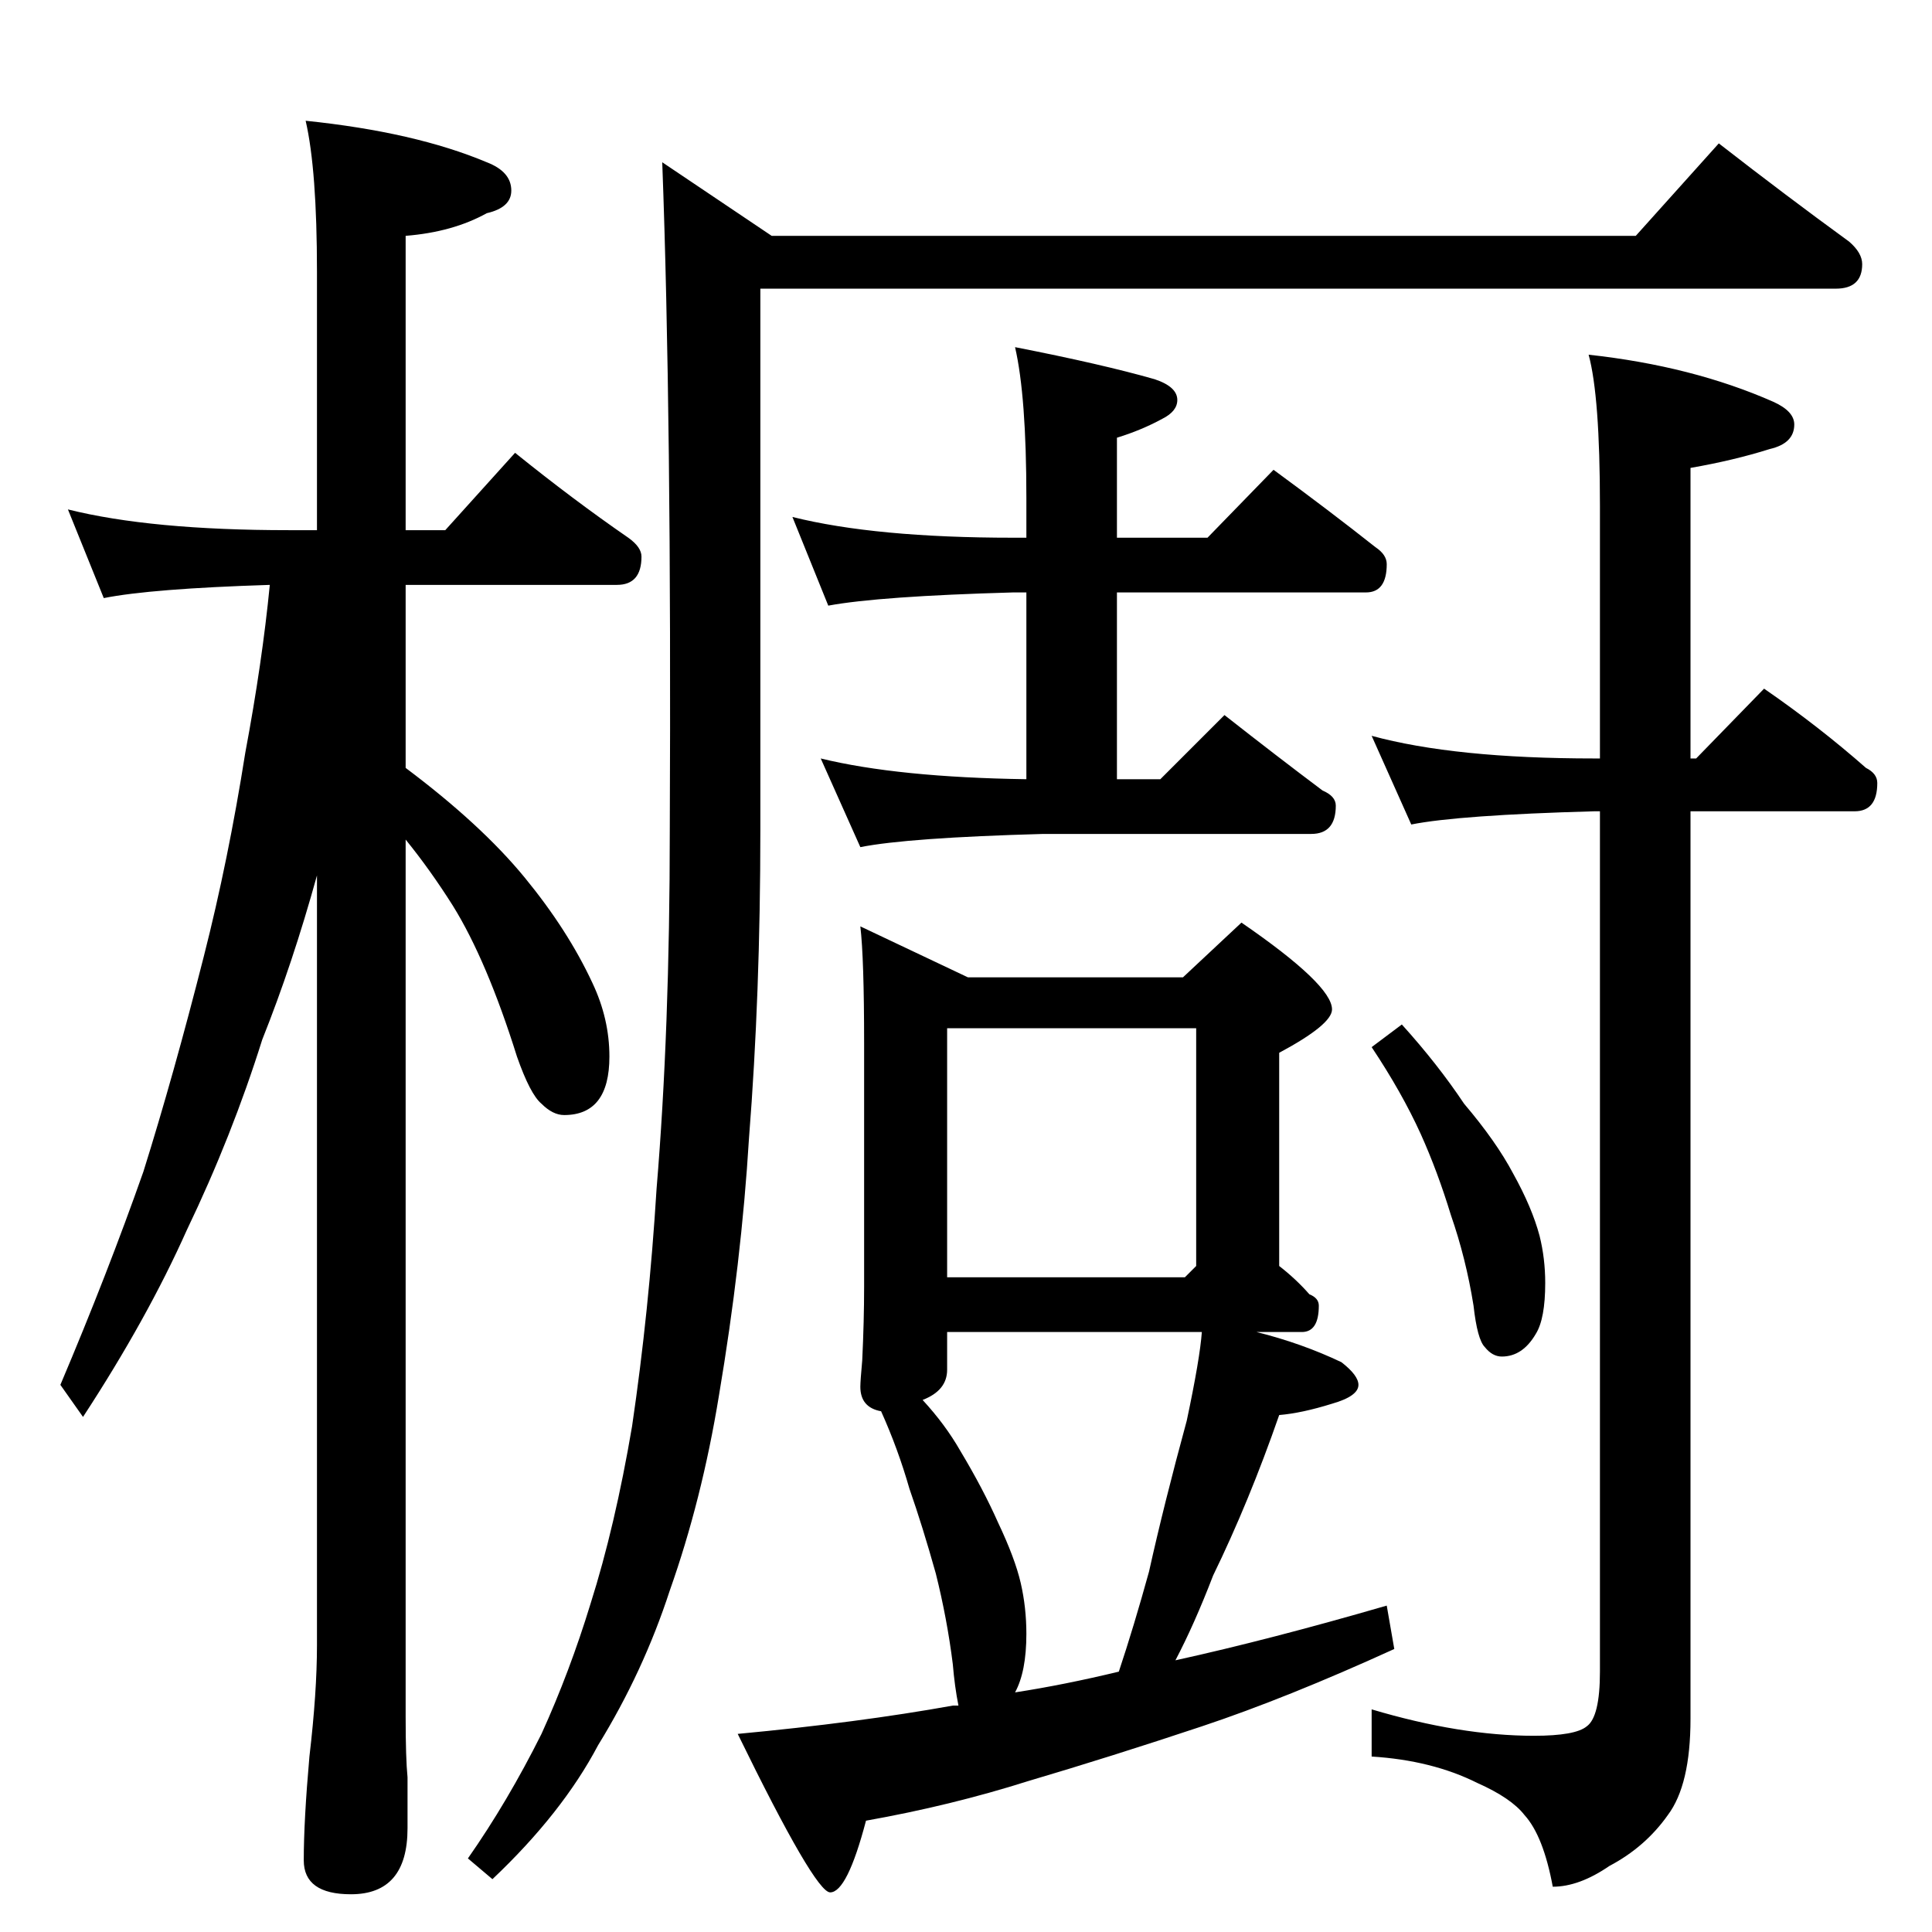 <?xml version="1.0" standalone="no"?>
<!DOCTYPE svg PUBLIC "-//W3C//DTD SVG 1.1//EN" "http://www.w3.org/Graphics/SVG/1.1/DTD/svg11.dtd" >
<svg xmlns="http://www.w3.org/2000/svg" xmlns:xlink="http://www.w3.org/1999/xlink" version="1.1" viewBox="0 -204 1024 1024">
  <g transform="matrix(1 0 0 -1 0 820)">
   <path fill="currentColor"
d="M36 754q44 -11 117 -11h15v137q0 54 -6 80q58 -6 96 -22q13 -5 13 -15q0 -9 -13 -12q-18 -10 -43 -12v-156h21l37 41q31 -25 60 -45q7 -5 7 -10q0 -15 -13 -15h-112v-97q40 -30 63 -58t36 -56q9 -19 9 -39q0 -31 -24 -31q-6 0 -12 6q-6 5 -13 25q-16 51 -34 80
q-12 19 -25 35v-465q0 -22 1 -32v-27q0 -35 -30 -35q-25 0 -25 18q0 21 3 55q4 34 4 59v408q-13 -47 -29 -87q-16 -51 -40 -101q-21 -47 -55 -99l-12 17q25 59 44 113q16 51 32 114q13 51 22 108q9 48 13 89q-63 -2 -88 -7zM911 948q36 -28 69 -52q7 -6 7 -12q0 -13 -14 -13
h-570v-287q0 -87 -6 -163q-4 -66 -16 -137q-9 -55 -26 -103q-14 -43 -38 -82q-19 -36 -56 -71l-13 11q21 30 39 66q15 33 26 69q13 41 22 94q9 61 13 126q7 84 7 190q1 220 -4 354l58 -39h458zM420 750q44 -11 117 -11h7v21q0 54 -6 80q46 -9 74 -17q12 -4 12 -11
q0 -6 -8 -10q-11 -6 -24 -10v-53h48l35 36q30 -22 54 -41q6 -4 6 -9q0 -15 -11 -15h-132v-99h23l34 34q28 -22 52 -40q7 -3 7 -8q0 -15 -13 -15h-142q-72 -2 -97 -7l-21 47q41 -10 109 -11v99h-7q-71 -2 -98 -7zM456 533l57 -27h114l31 29q48 -33 48 -46q0 -8 -28 -23v-113
q9 -7 16 -15q5 -2 5 -6q0 -14 -9 -14h-24q24 -6 45 -16q9 -7 9 -12q0 -6 -14 -10q-16 -5 -28 -6q-16 -46 -35 -85q-10 -26 -20 -45q50 11 112 29l4 -23q-57 -26 -102 -41q-48 -16 -92 -29q-41 -13 -86 -21q-10 -38 -19 -38q-8 0 -49 84q64 6 114 15h3q-2 10 -3 22
q-3 24 -9 48q-7 25 -14 45q-6 21 -15 41q-11 2 -11 13q0 3 1 14q1 21 1 39v129q0 45 -2 62zM538 127q26 4 55 11q8 24 16 53q8 36 20 80q7 33 8 47h-135v-20q0 -11 -13 -16q12 -13 20 -27q12 -20 20 -38q9 -19 12 -32t3 -27q0 -20 -6 -31zM502 347h126l6 6v126h-132v-132z
M727 634q44 -12 118 -12h3v134q0 58 -6 80q55 -6 98 -25q11 -5 11 -12q0 -10 -13 -13q-19 -6 -42 -10v-154h3l36 37q29 -20 54 -42q6 -3 6 -8q0 -15 -12 -15h-87v-481q0 -35 -12 -51q-12 -17 -31 -27q-16 -11 -30 -11q-5 27 -15 38q-7 9 -25 17q-24 12 -56 14v25
q47 -14 86 -14q22 0 28 5q7 5 7 29v456h-3q-72 -2 -97 -7zM743 481q19 -21 33 -42q17 -20 26 -37q10 -18 14 -33q3 -12 3 -25q0 -19 -5 -27q-7 -12 -18 -12q-5 0 -9 5q-4 4 -6 22q-4 25 -12 48q-7 23 -16 43q-10 22 -26 46z" />
  </g>

</svg>
